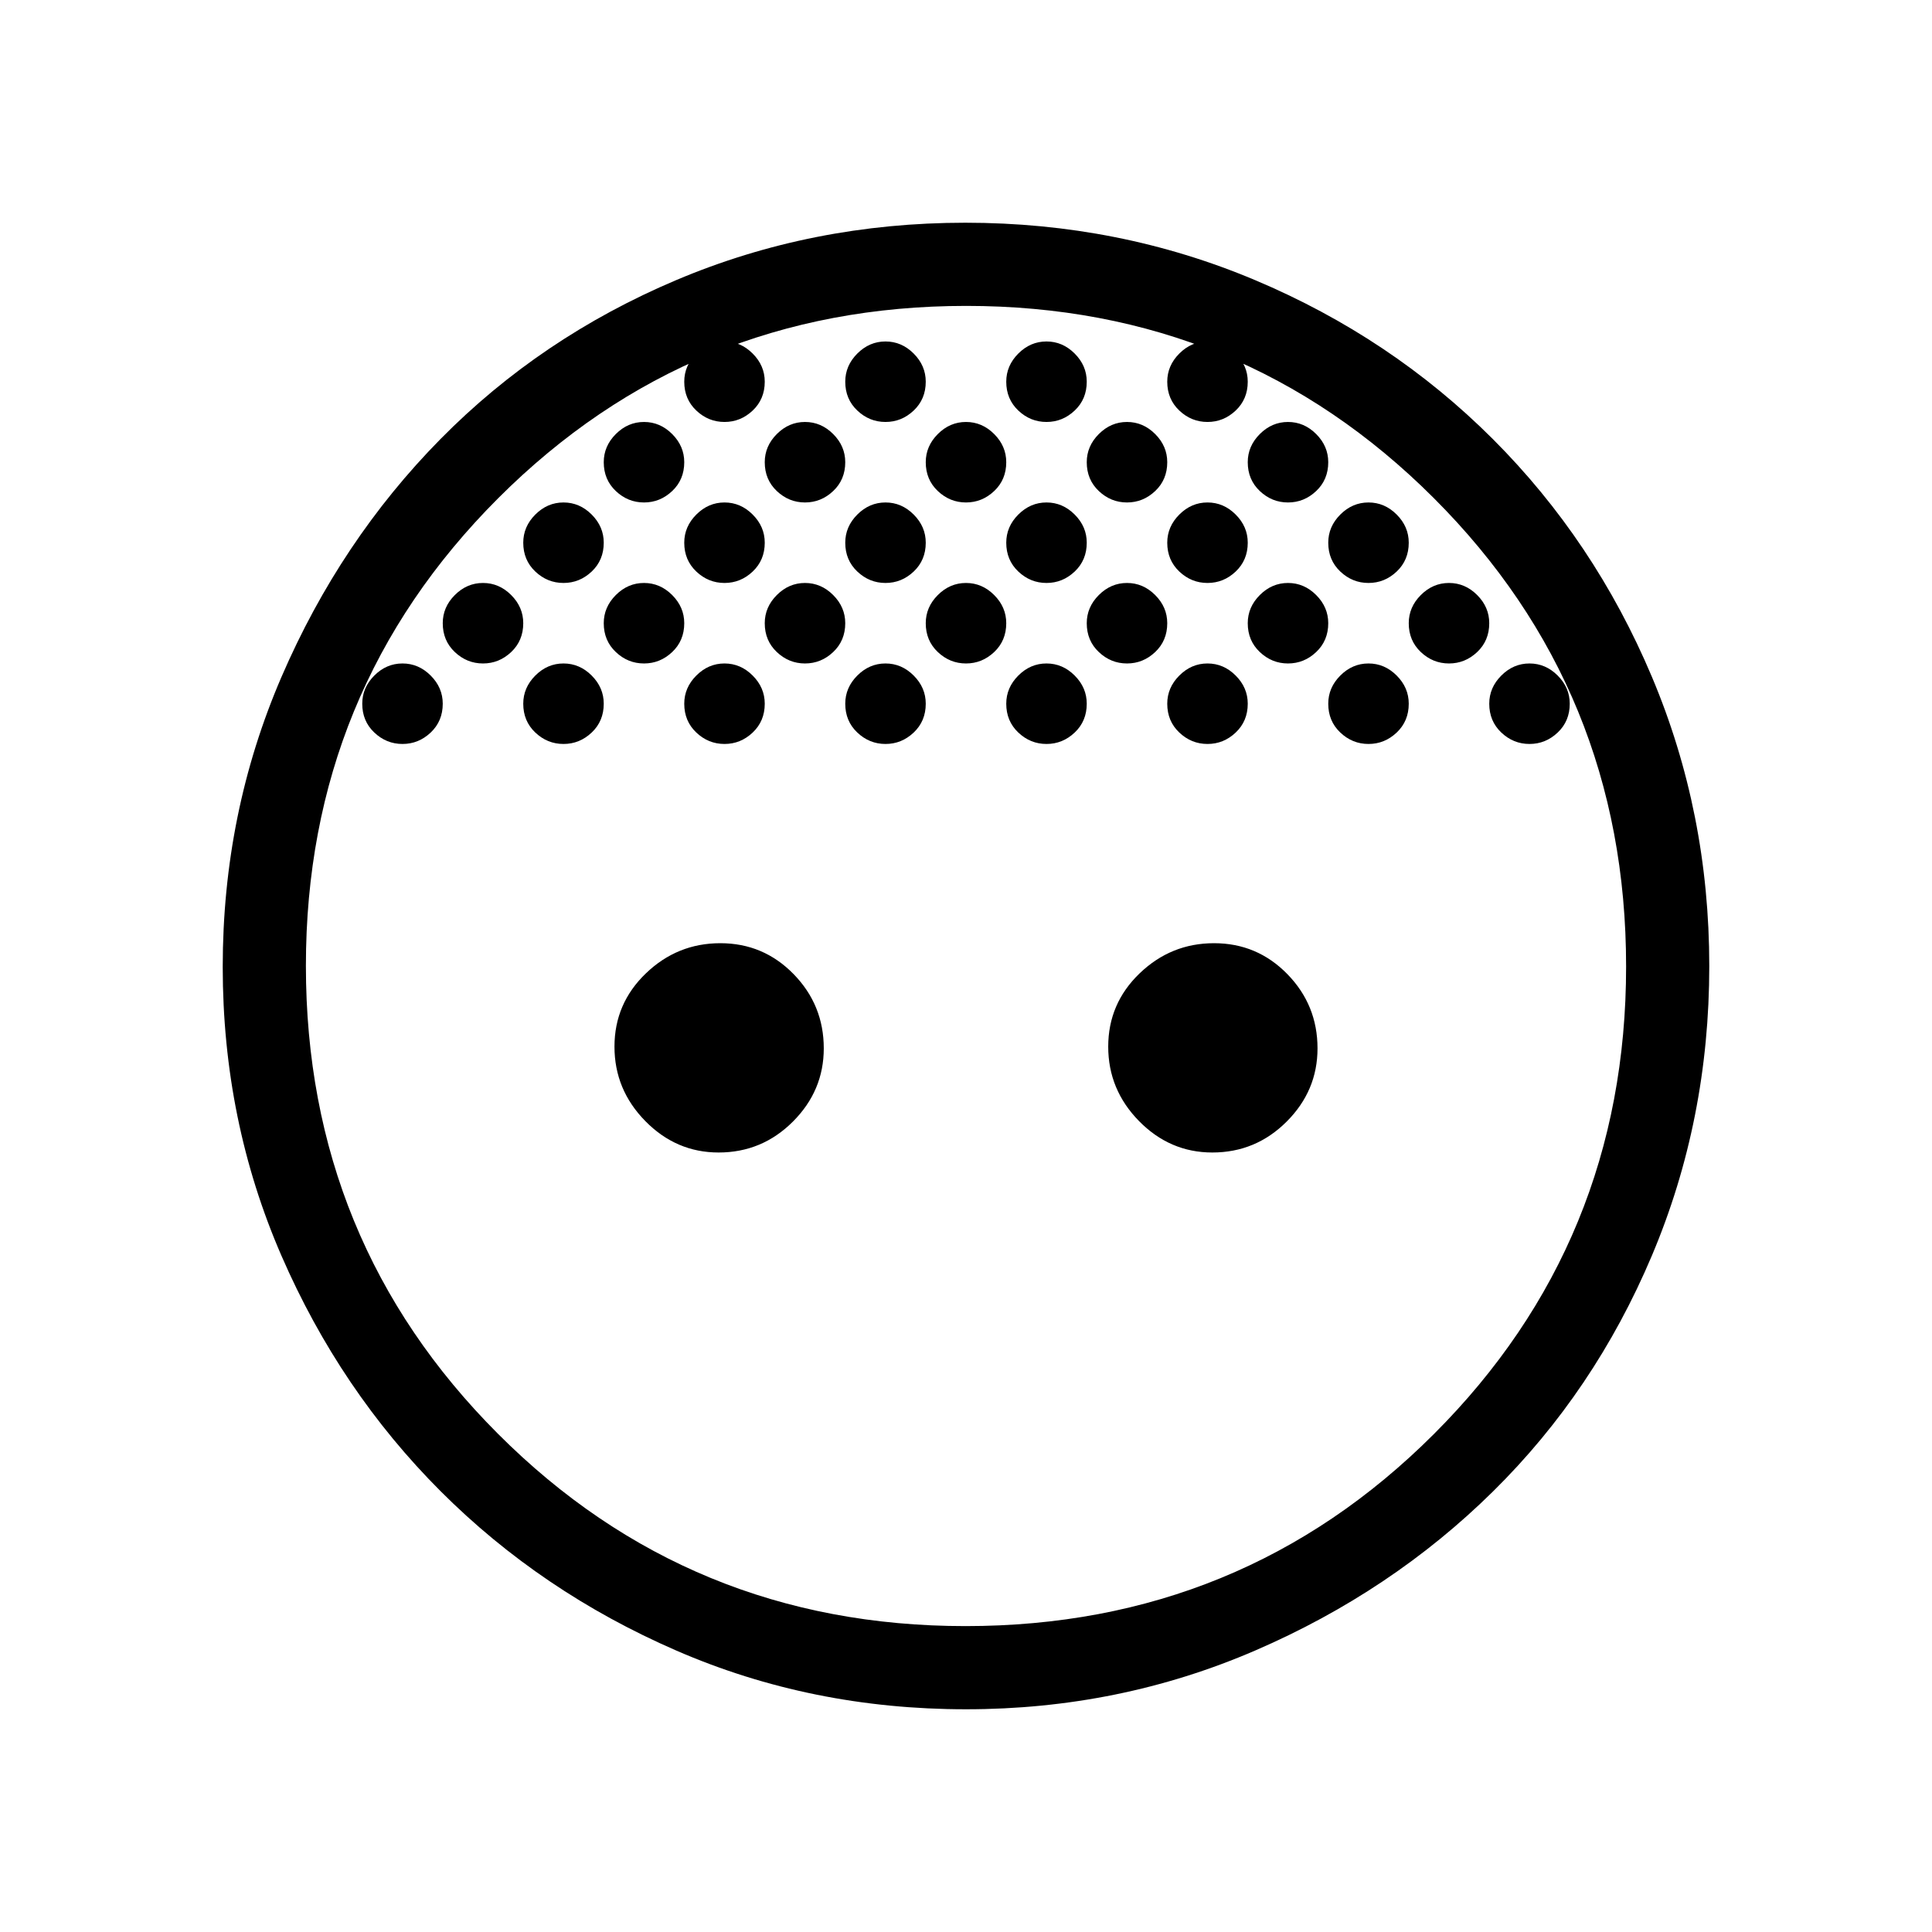<svg xmlns="http://www.w3.org/2000/svg" height="40" viewBox="0 -960 960 960" width="40"><path d="M480-710.33q-8 0-14-5.67t-6-14.33q0-8 6-14t14-6q8 0 14 6t6 14q0 8.66-6 14.33t-14 5.67Zm80 0q-8 0-14-5.67t-6-14.33q0-8 6-14t14-6q8 0 14 6t6 14q0 8.66-6 14.33t-14 5.67Zm-160 0q-8 0-14-5.67t-6-14.33q0-8 6-14t14-6q8 0 14 6t6 14q0 8.66-6 14.33t-14 5.67Zm280 40q-8 0-14-5.67t-6-14.33q0-8 6-14t14-6q8 0 14 6t6 14q0 8.66-6 14.33t-14 5.67Zm-320 0q-8 0-14-5.67t-6-14.33q0-8 6-14t14-6q8 0 14 6t6 14q0 8.66-6 14.33t-14 5.67Zm-80 0q-8 0-14-5.67t-6-14.33q0-8 6-14t14-6q8 0 14 6t6 14q0 8.66-6 14.33t-14 5.67Zm160 0q-8 0-14-5.67t-6-14.33q0-8 6-14t14-6q8 0 14 6t6 14q0 8.66-6 14.33t-14 5.67Zm80 0q-8 0-14-5.67t-6-14.33q0-8 6-14t14-6q8 0 14 6t6 14q0 8.66-6 14.33t-14 5.67Zm80 0q-8 0-14-5.67t-6-14.33q0-8 6-14t14-6q8 0 14 6t6 14q0 8.66-6 14.33t-14 5.67Zm-120 40q-8 0-14-5.67t-6-14.33q0-8 6-14t14-6q8 0 14 6t6 14q0 8.66-6 14.33t-14 5.67Zm80 0q-8 0-14-5.67t-6-14.33q0-8 6-14t14-6q8 0 14 6t6 14q0 8.66-6 14.33t-14 5.67Zm80 0q-8 0-14-5.67t-6-14.33q0-8 6-14t14-6q8 0 14 6t6 14q0 8.66-6 14.33t-14 5.67Zm-240 0q-8 0-14-5.67t-6-14.33q0-8 6-14t14-6q8 0 14 6t6 14q0 8.66-6 14.33t-14 5.67Zm-80 0q-8 0-14-5.67t-6-14.33q0-8 6-14t14-6q8 0 14 6t6 14q0 8.66-6 14.33t-14 5.67Zm40 40q-8 0-14-5.67t-6-14.33q0-8 6-14t14-6q8 0 14 6t6 14q0 8.66-6 14.33t-14 5.67Zm-80 0q-8 0-14-5.67t-6-14.33q0-8 6-14t14-6q8 0 14 6t6 14q0 8.66-6 14.33t-14 5.67Zm160 0q-8 0-14-5.67t-6-14.33q0-8 6-14t14-6q8 0 14 6t6 14q0 8.66-6 14.33t-14 5.67Zm80 0q-8 0-14-5.67t-6-14.33q0-8 6-14t14-6q8 0 14 6t6 14q0 8.66-6 14.33t-14 5.67Zm80 0q-8 0-14-5.67t-6-14.33q0-8 6-14t14-6q8 0 14 6t6 14q0 8.66-6 14.33t-14 5.67Zm80 0q-8 0-14-5.67t-6-14.33q0-8 6-14t14-6q8 0 14 6t6 14q0 8.66-6 14.33t-14 5.67Zm-480 0q-8 0-14-5.67t-6-14.33q0-8 6-14t14-6q8 0 14 6t6 14q0 8.66-6 14.33t-14 5.67Zm40-40q-8 0-14-5.67t-6-14.33q0-8 6-14t14-6q8 0 14 6t6 14q0 8.66-6 14.33t-14 5.67Zm80-80q-8 0-14-5.67t-6-14.33q0-8 6-14t14-6q8 0 14 6t6 14q0 8.66-6 14.33t-14 5.67Zm40-40q-8 0-14-5.67t-6-14.33q0-8 6-14t14-6q8 0 14 6t6 14q0 8.66-6 14.33t-14 5.67Zm80 0q-8 0-14-5.67t-6-14.33q0-8 6-14t14-6q8 0 14 6t6 14q0 8.66-6 14.33t-14 5.67Zm80 0q-8 0-14-5.67t-6-14.33q0-8 6-14t14-6q8 0 14 6t6 14q0 8.66-6 14.33t-14 5.67Zm80 0q-8 0-14-5.67t-6-14.33q0-8 6-14t14-6q8 0 14 6t6 14q0 8.66-6 14.33t-14 5.67Zm40 40q-8 0-14-5.67t-6-14.33q0-8 6-14t14-6q8 0 14 6t6 14q0 8.66-6 14.33t-14 5.67Zm80 80q-8 0-14-5.67t-6-14.33q0-8 6-14t14-6q8 0 14 6t6 14q0 8.66-6 14.33t-14 5.67Zm40 40q-8 0-14-5.67t-6-14.33q0-8 6-14t14-6q8 0 14 6t6 14q0 8.66-6 14.33t-14 5.67Zm-402.93 203q-21.07 0-36.4-15.6-15.34-15.6-15.34-37t15.6-36.4q15.6-15 37-15t36.4 15.35q15 15.35 15 36.91 0 21.07-15.35 36.4-15.35 15.34-36.91 15.34Zm245.33 0q-21.07 0-36.4-15.6-15.33-15.6-15.33-37t15.59-36.4q15.6-15 37-15 21.41 0 36.41 15.35 15 15.35 15 36.91 0 21.07-15.35 36.4-15.35 15.34-36.92 15.34ZM480-110.67q-76.83 0-143.94-29.17t-117.08-79.14q-49.97-49.97-79.14-117.08t-29.17-143.5q0-76.42 29.21-144.11 29.22-67.68 79-118.17 49.79-50.49 117.15-78.99 67.36-28.5 143.65-28.5t143.97 28.52q67.67 28.52 118.16 79 50.48 50.49 79 118.1Q849.33-556.1 849.33-480q0 76.4-28.5 143.87-28.5 67.46-78.99 117.25-50.49 49.78-118.11 79-67.62 29.21-143.73 29.21Zm-.25-41.33Q617-152 712.5-247.43T808-479.75Q808-617 712.45-712.5T480.09-808q-136.97 0-232.53 95.55T152-480.09q0 136.97 95.43 232.53T479.75-152Z"/></svg>
